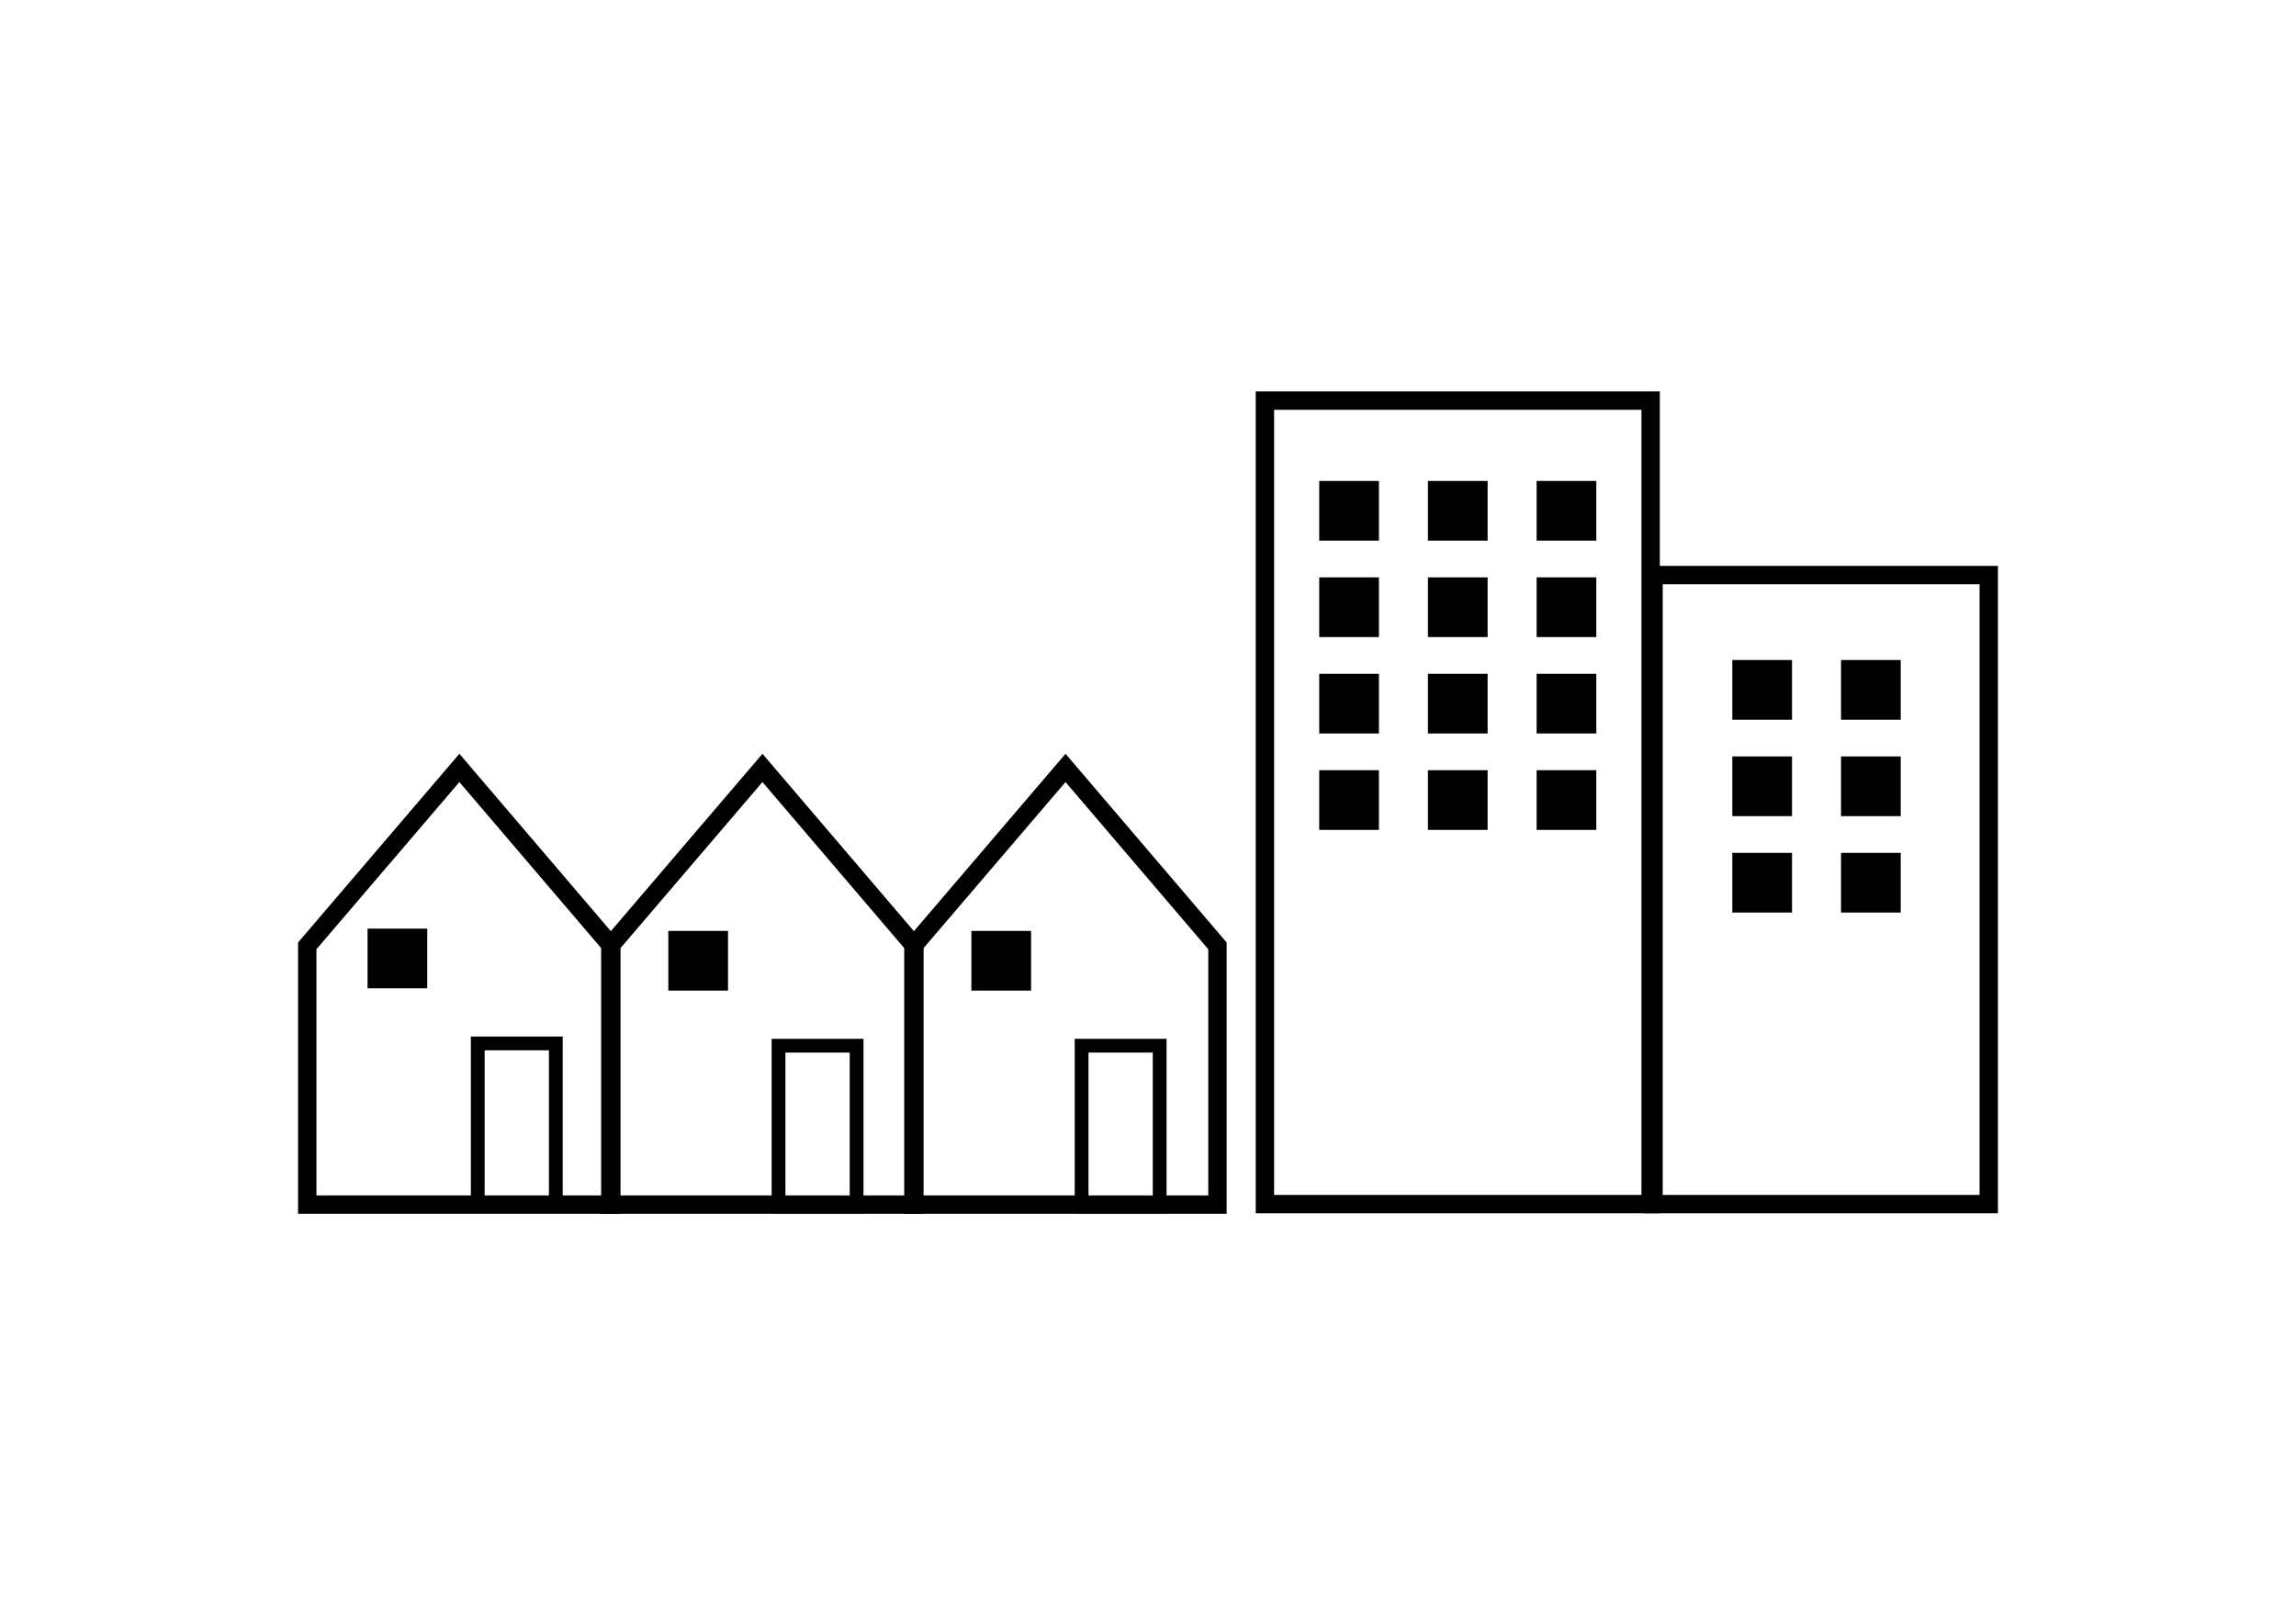 <?xml version="1.0" encoding="UTF-8"?>
<svg id="Ebene_2" xmlns="http://www.w3.org/2000/svg" viewBox="0 0 500 350">
  <defs>
    <style>
      .cls-1 {
        fill: #fff;
      }

      .cls-2 {
        stroke-width: 4px;
      }

      .cls-2, .cls-3 {
        fill: none;
        stroke: #000;
        stroke-miterlimit: 10;
      }

      .cls-3 {
        stroke-width: 3px;
      }
    </style>
  </defs>
  <g id="Ebene_3">
    <g id="Wohnen">
      <rect class="cls-1" width="500" height="350"/>
      <g id="Wohnen-2" data-name="Wohnen">
        <polygon class="cls-2" points="133.13 206.01 133.13 262.36 66.91 262.36 66.91 206.01 100.04 167.25 133.13 206.01"/>
        <polygon class="cls-2" points="199.13 206.01 199.13 262.36 132.91 262.36 132.91 206.01 166.04 167.25 199.13 206.01"/>
        <polygon class="cls-2" points="265.13 206.01 265.13 262.36 198.91 262.36 198.91 206.01 232.04 167.25 265.13 206.01"/>
        <rect class="cls-2" x="275.46" y="87.25" width="84" height="175"/>
        <rect class="cls-2" x="360.09" y="125.25" width="73" height="137"/>
        <rect x="80.04" y="202.25" width="13" height="13"/>
        <rect class="cls-3" x="104.04" y="227.25" width="17" height="35"/>
        <rect x="145.54" y="202.75" width="13" height="13"/>
        <rect class="cls-3" x="169.54" y="227.75" width="17" height="35"/>
        <rect x="211.54" y="202.75" width="13" height="13"/>
        <rect class="cls-3" x="235.54" y="227.75" width="17" height="35"/>
        <g>
          <rect x="310.96" y="104.75" width="13" height="13"/>
          <rect x="287.29" y="104.75" width="13" height="13"/>
          <rect x="334.63" y="104.75" width="13" height="13"/>
        </g>
        <g>
          <rect x="310.96" y="125.75" width="13" height="13"/>
          <rect x="287.29" y="125.75" width="13" height="13"/>
          <rect x="334.63" y="125.75" width="13" height="13"/>
        </g>
        <g>
          <rect x="310.96" y="146.75" width="13" height="13"/>
          <rect x="287.29" y="146.75" width="13" height="13"/>
          <rect x="334.63" y="146.75" width="13" height="13"/>
        </g>
        <g>
          <rect x="310.96" y="167.75" width="13" height="13"/>
          <rect x="287.29" y="167.75" width="13" height="13"/>
          <rect x="334.63" y="167.75" width="13" height="13"/>
        </g>
        <g>
          <g>
            <rect x="400.92" y="143.75" width="13" height="13"/>
            <rect x="377.25" y="143.75" width="13" height="13"/>
          </g>
          <g>
            <rect x="400.92" y="164.75" width="13" height="13"/>
            <rect x="377.25" y="164.75" width="13" height="13"/>
          </g>
          <g>
            <rect x="400.92" y="185.75" width="13" height="13"/>
            <rect x="377.25" y="185.75" width="13" height="13"/>
          </g>
        </g>
      </g>
    </g>
  </g>
</svg>